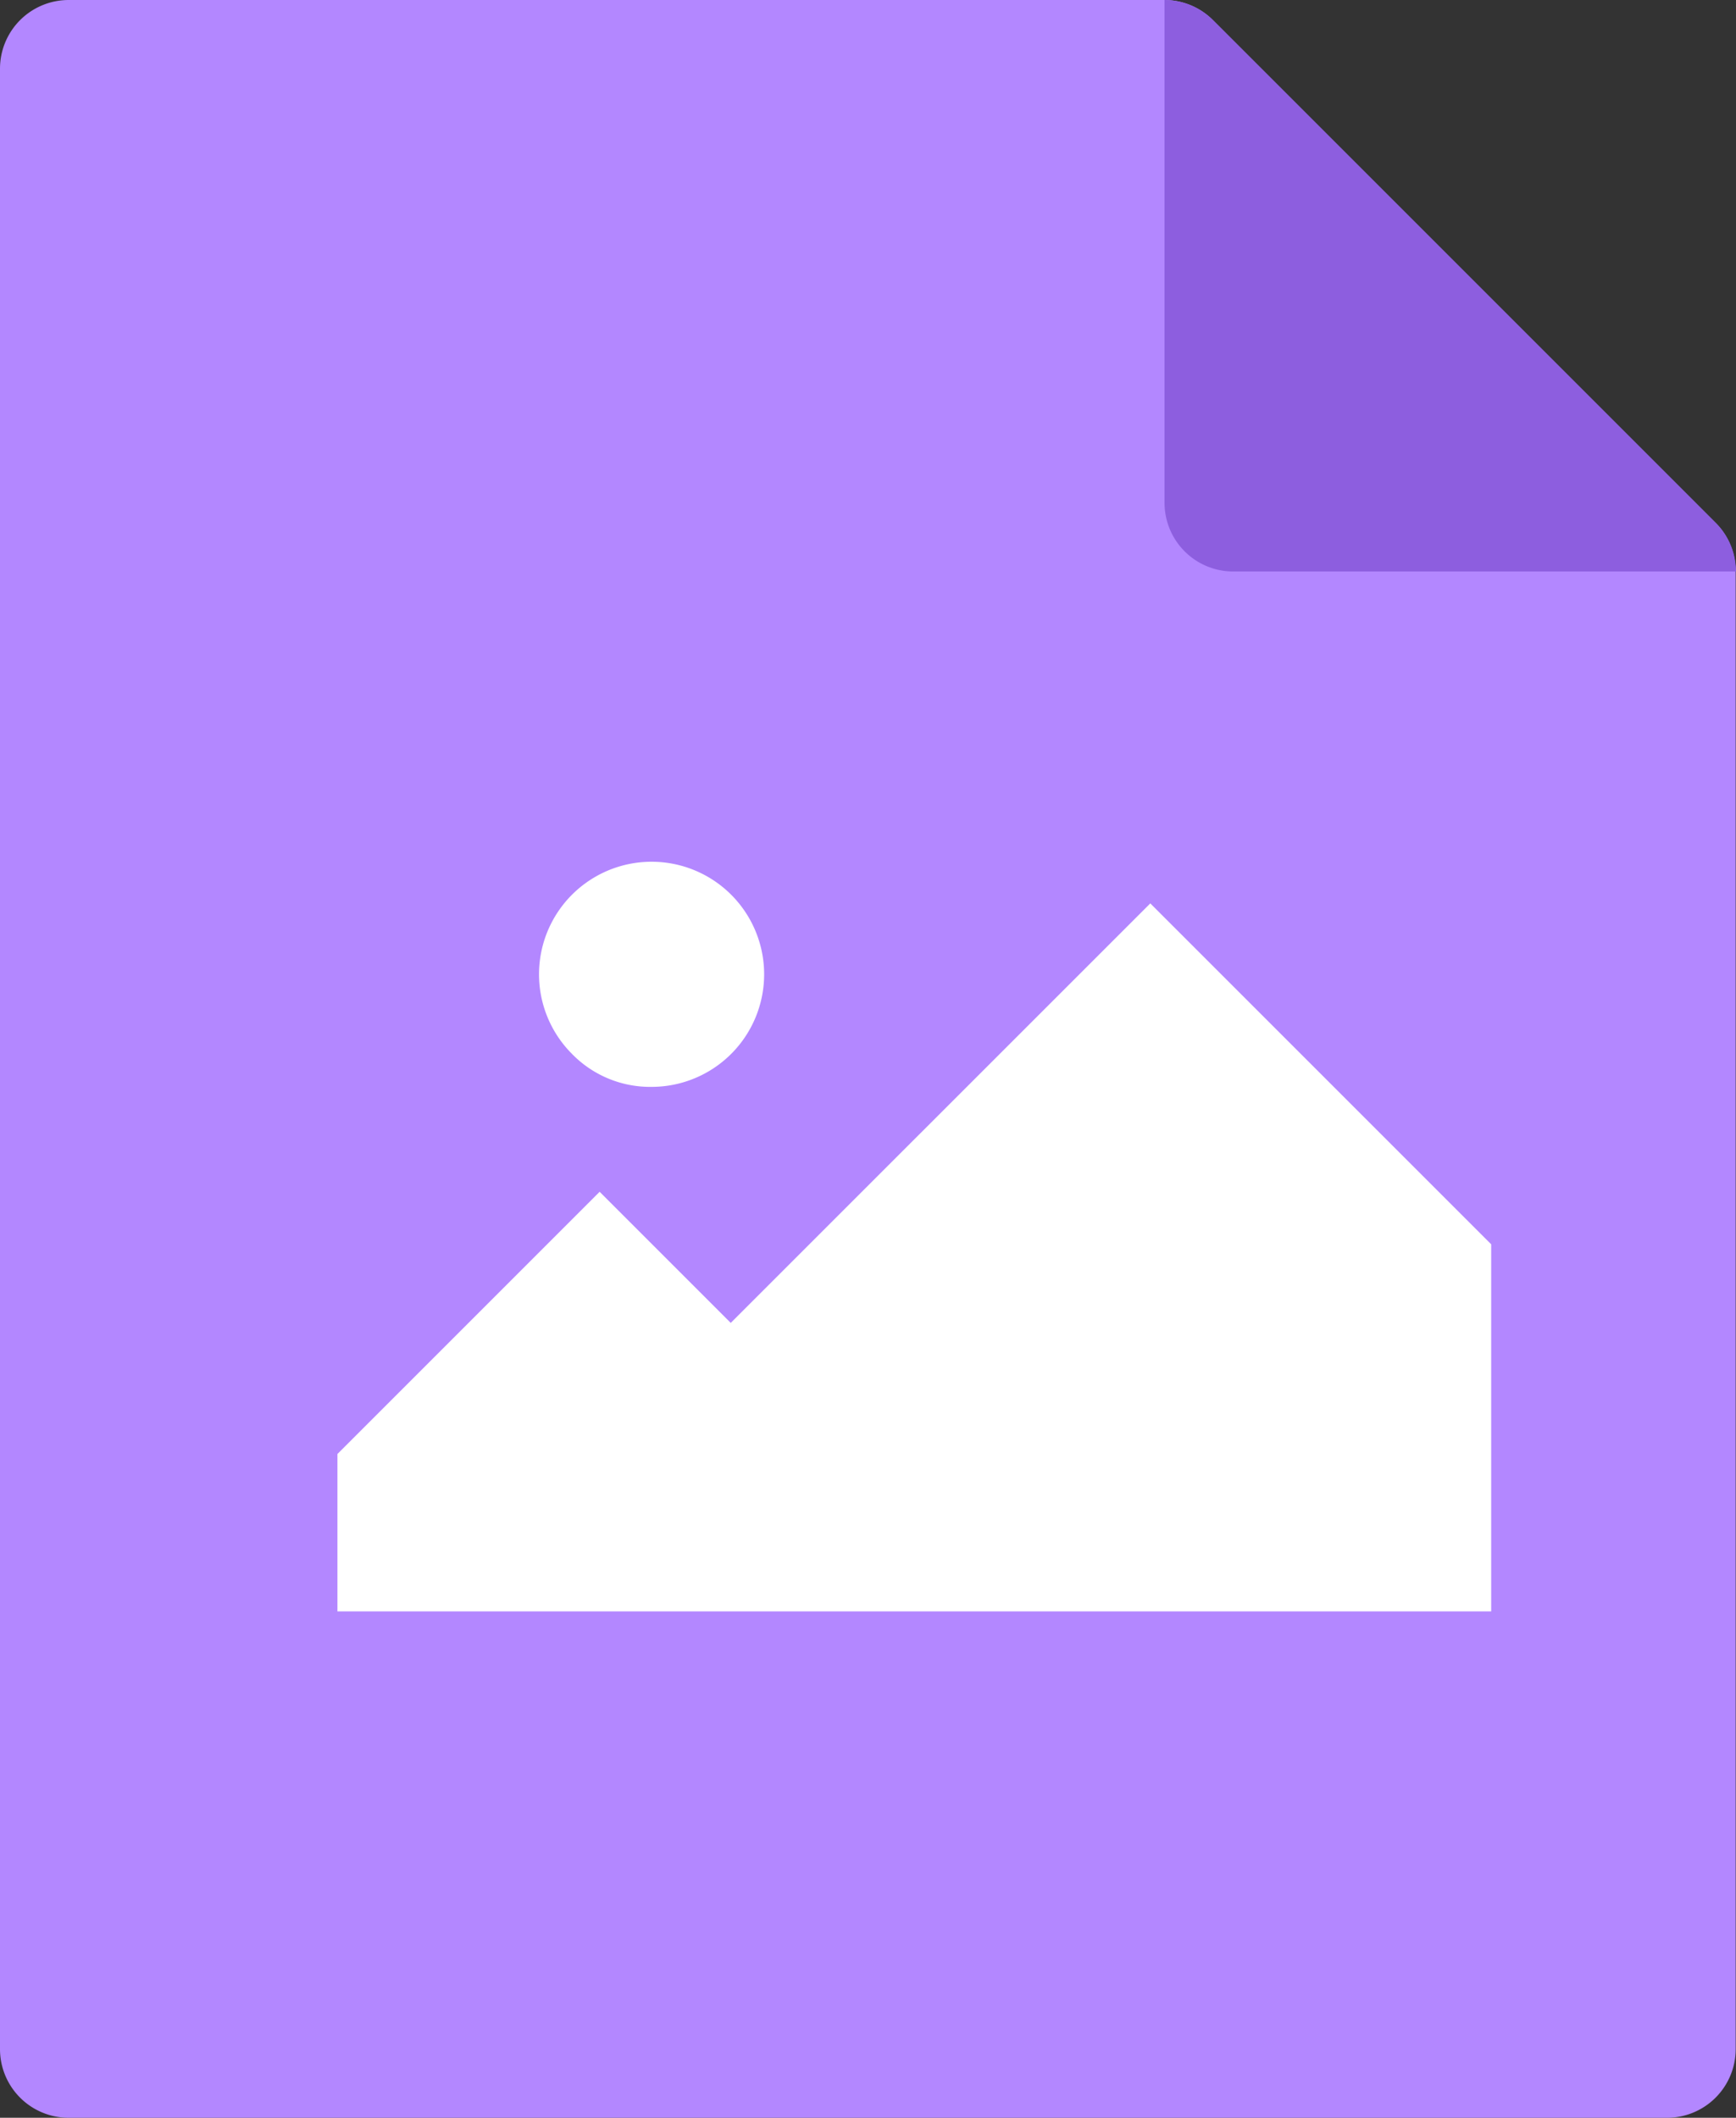 <svg xmlns="http://www.w3.org/2000/svg" width="27.052" height="33" viewBox="0 0 27.052 33"><rect x="0" y="0" width="27.052" height="33" fill="#333333" stroke="none"/><defs><style>.a{fill:#b387ff;}.b{fill:#8d5edf;}.c{fill:#fff;}</style></defs><g transform="translate(-568 -403.077)"><g transform="translate(484.604 -221)"><path class="a" d="M25.982,33H1.07A1.07,1.07,0,0,1,0,31.93V1.07A1.07,1.07,0,0,1,1.07,0H18.147A1.07,1.07,0,0,1,18.9.313l7.834,7.834a1.07,1.07,0,0,1,.313.756V31.93A1.07,1.07,0,0,1,25.982,33Zm0,0" transform="translate(83.396 624.077)"/><path class="b" d="M263.005,8.148,255.171.314A1.071,1.071,0,0,0,254.415,0V7.835a1.07,1.07,0,0,0,1.07,1.07h7.834a1.069,1.069,0,0,0-.313-.756Zm0,0" transform="translate(-152.872 624.077)"/><path class="c" d="M74.858,131.433a1.754,1.754,0,1,0-1.248-.514A1.7,1.7,0,0,0,74.858,131.433Z" transform="translate(18.699 509.58)"/><path class="c" d="M79.221,180.125l-2.043-2.043-4.086,4.086v2.452H91.071V178.9l-5.312-5.312Z" transform="translate(15.562 464.566)"/></g></g></svg>